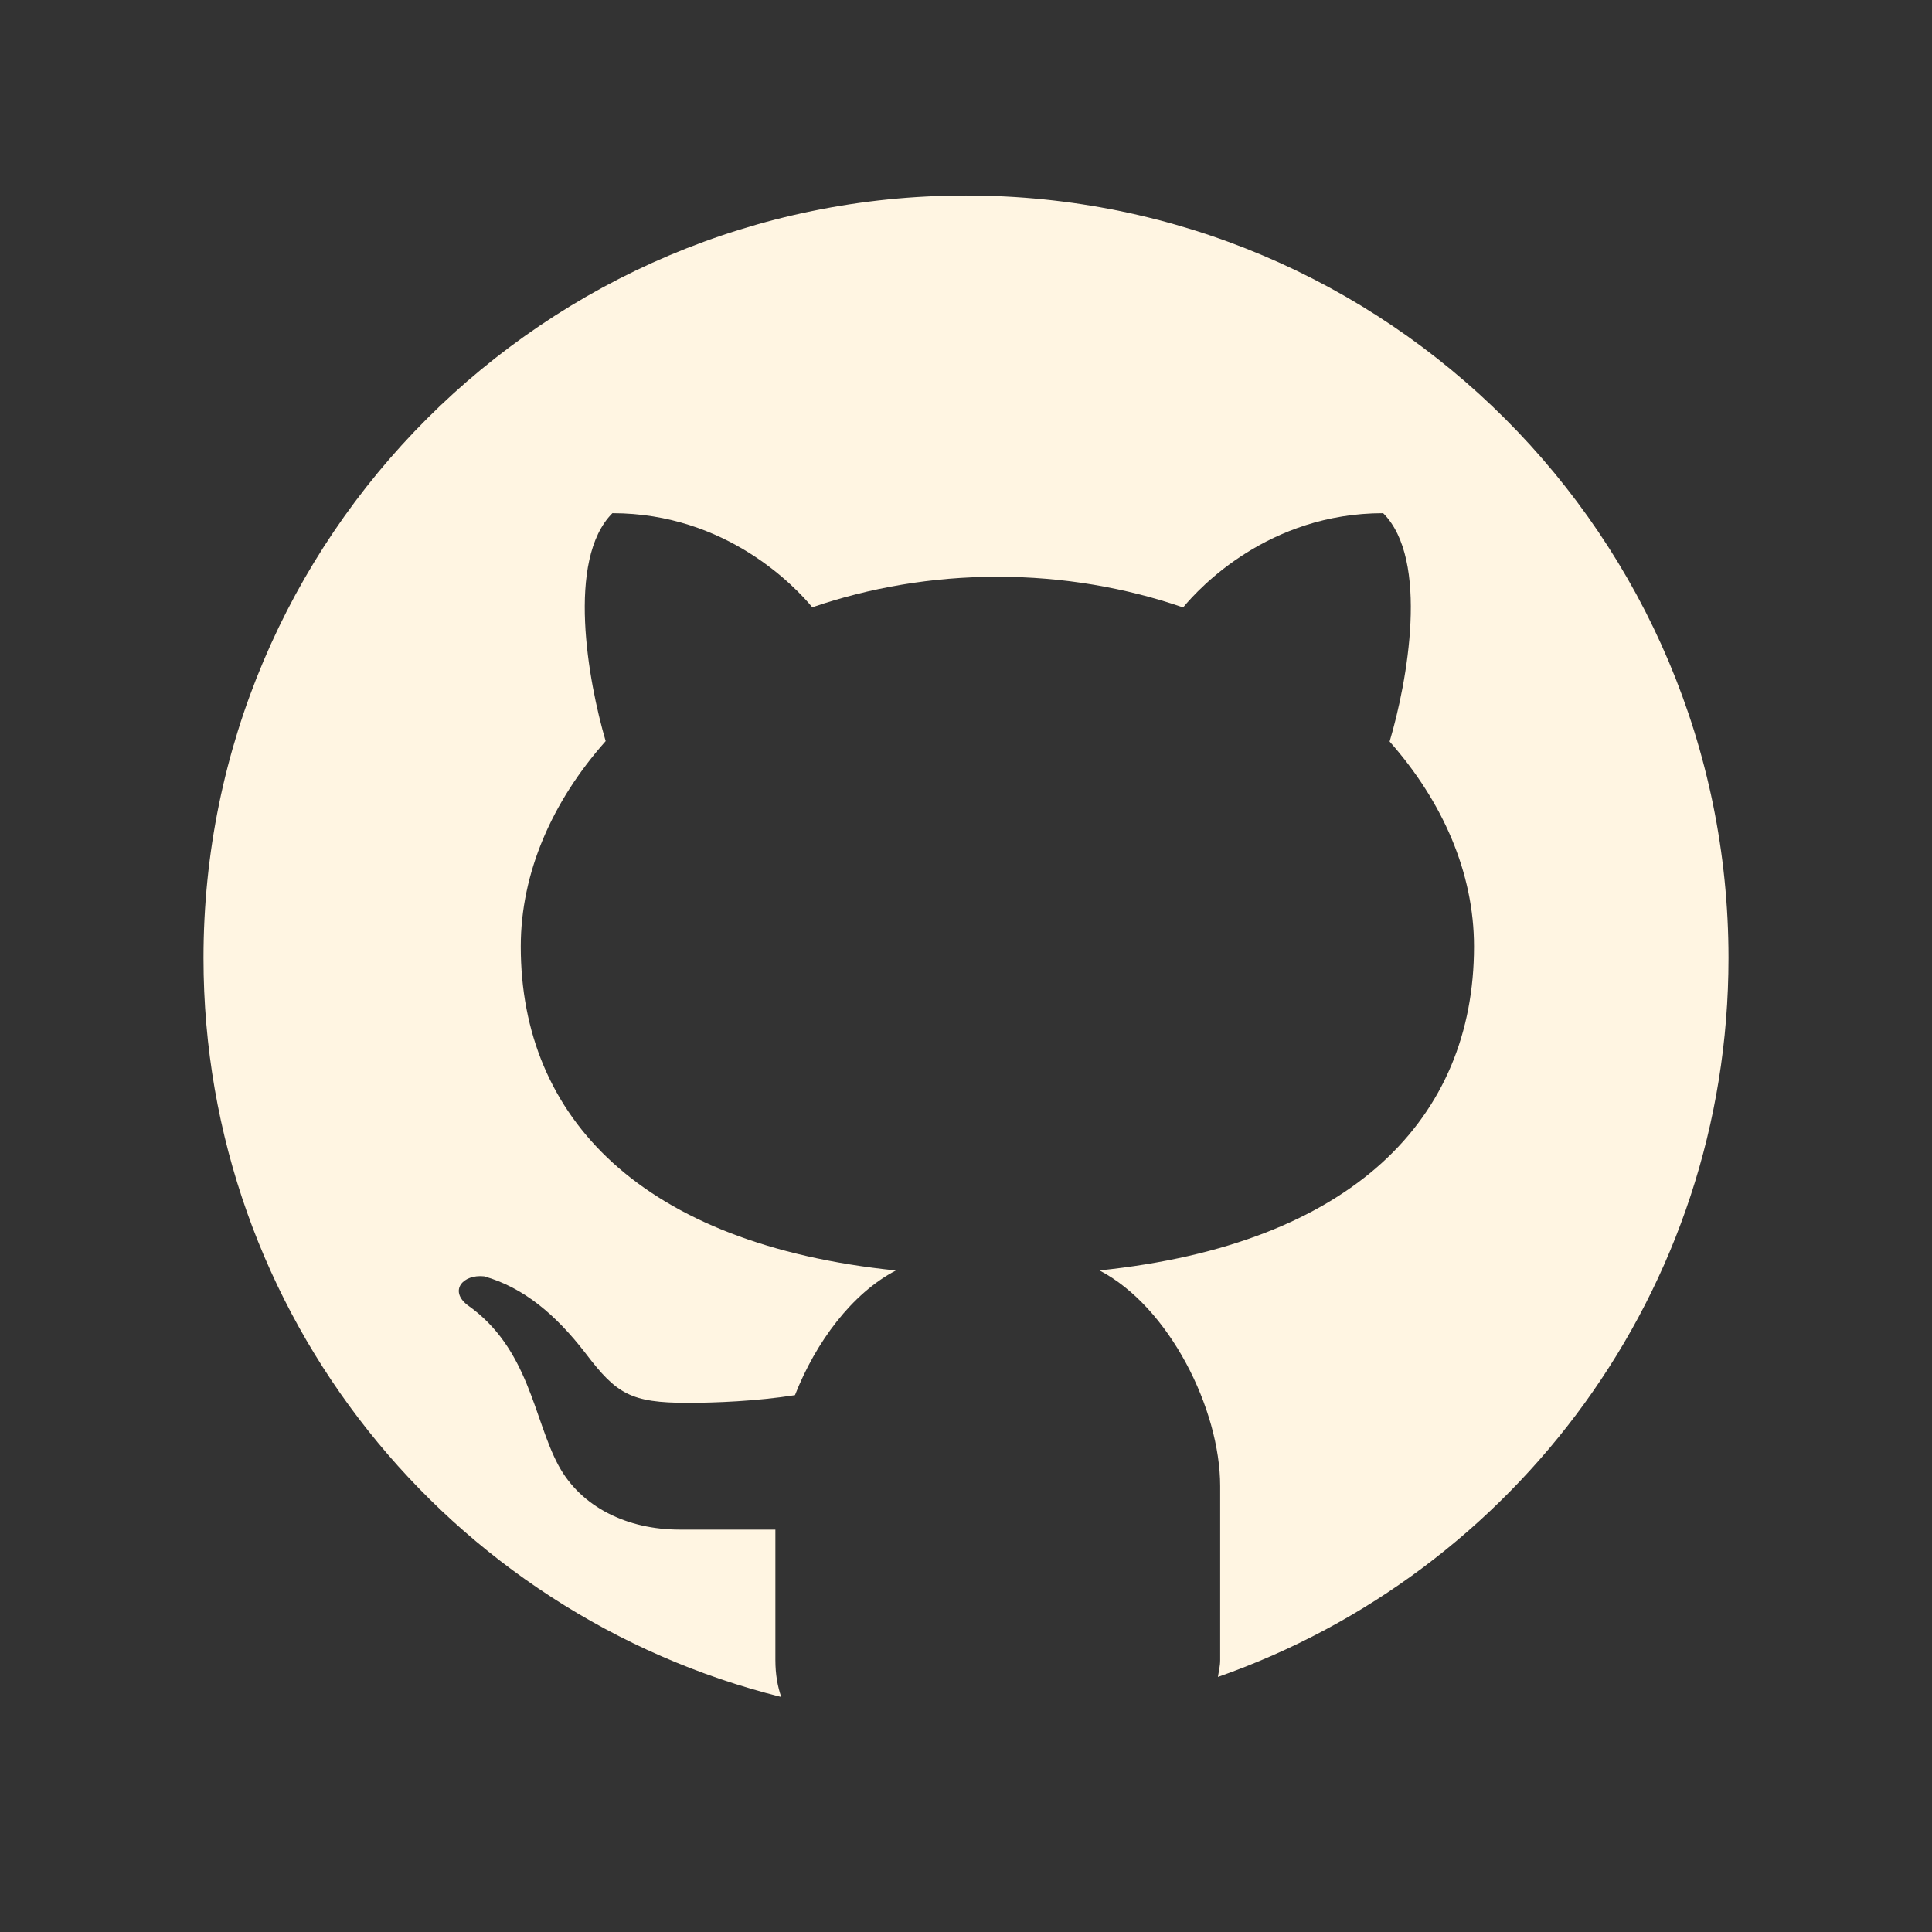 <svg width="75" height="75" viewBox="0 0 75 75" fill="none" xmlns="http://www.w3.org/2000/svg">
<rect x="0" y="0" width="75" height="75" fill="#333333" stroke="none"/>
<path d="M37.5 7.589C21.153 7.589 7.9 20.842 7.9 37.189C7.9 51.059 17.451 62.665 30.327 65.876C30.189 65.477 30.1 65.013 30.1 64.438V59.379C28.899 59.379 26.886 59.379 26.38 59.379C24.355 59.379 22.555 58.508 21.681 56.89C20.712 55.092 20.544 52.342 18.142 50.659C17.429 50.099 17.971 49.461 18.793 49.547C20.31 49.976 21.568 51.017 22.752 52.561C23.931 54.108 24.486 54.458 26.689 54.458C27.757 54.458 29.355 54.396 30.86 54.16C31.669 52.105 33.067 50.213 34.777 49.32C24.92 48.306 20.216 43.402 20.216 36.745C20.216 33.879 21.437 31.106 23.512 28.77C22.831 26.451 21.975 21.723 23.773 19.922C28.208 19.922 30.889 22.798 31.533 23.575C33.743 22.818 36.17 22.389 38.721 22.389C41.276 22.389 43.714 22.818 45.929 23.58C46.565 22.808 49.249 19.922 53.694 19.922C55.499 21.725 54.633 26.474 53.945 28.787C56.007 31.118 57.221 33.883 57.221 36.745C57.221 43.398 52.525 48.299 42.682 49.318C45.391 50.731 47.367 54.702 47.367 57.694V64.438C47.367 64.695 47.31 64.88 47.28 65.099C58.815 61.056 67.1 50.104 67.1 37.189C67.1 20.842 53.847 7.589 37.5 7.589Z" fill="#FFF5E2"/>
</svg>
